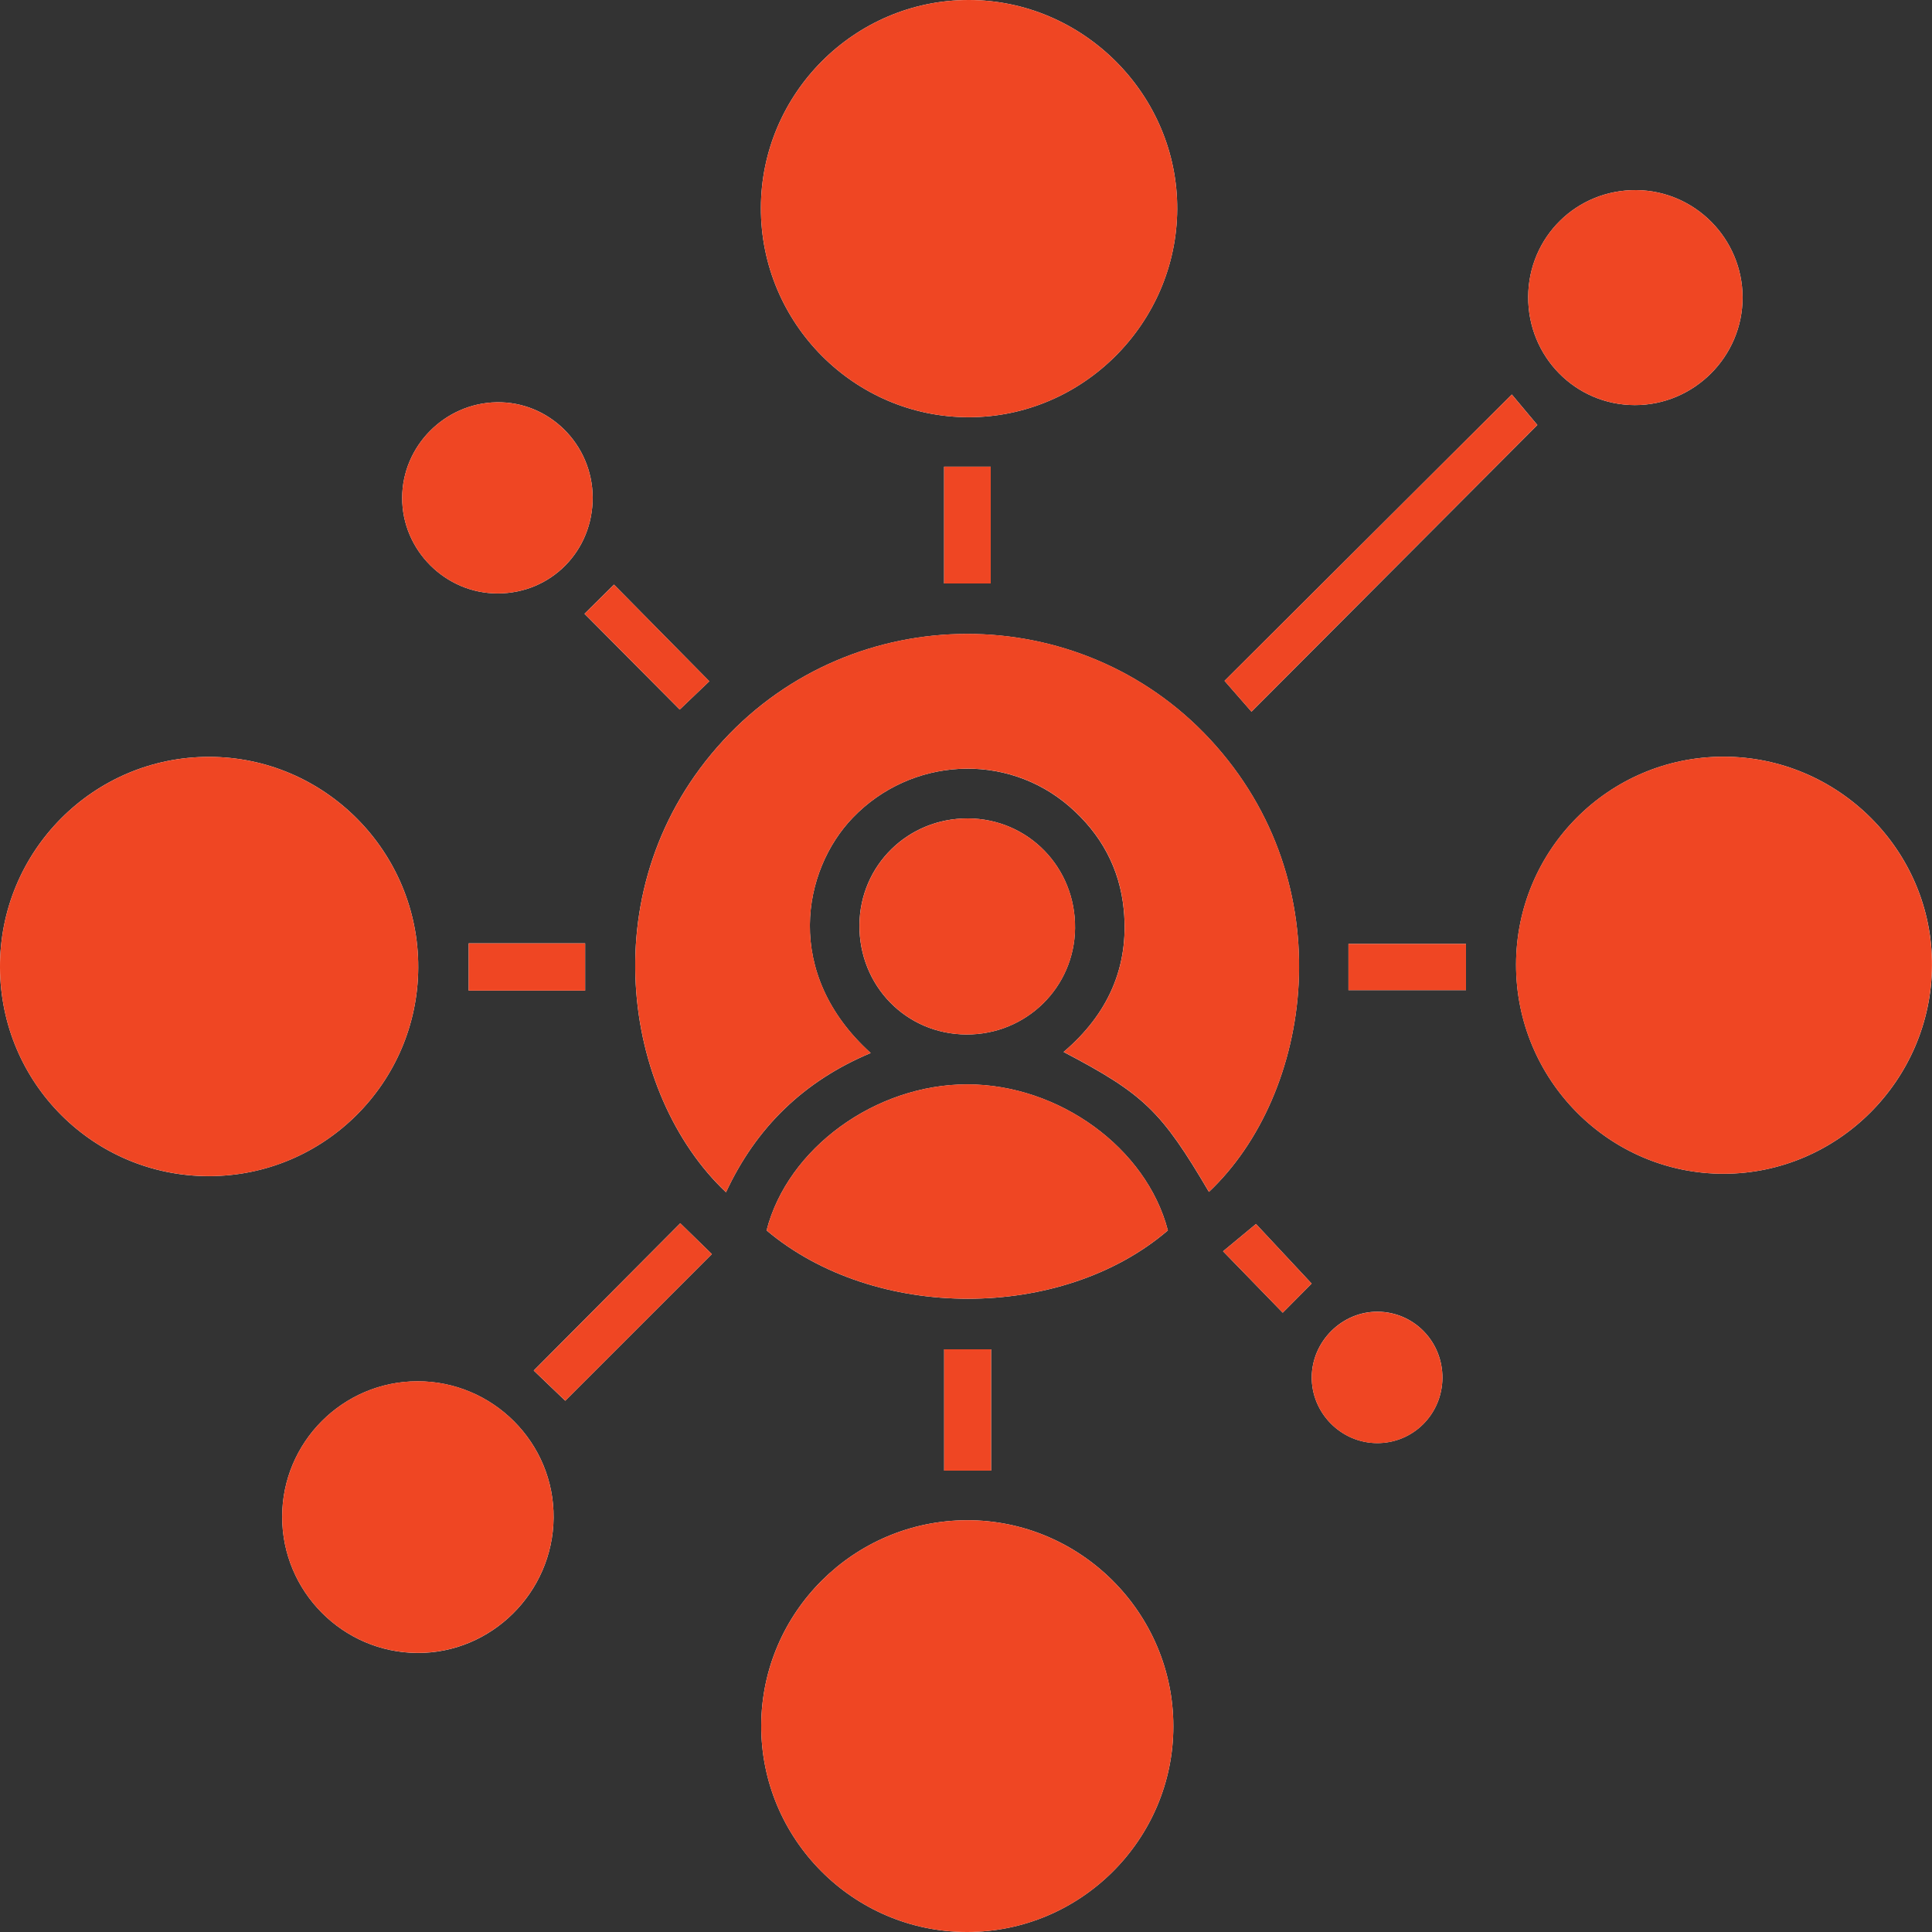 <svg width="129" height="129" viewBox="0 0 129 129" fill="none" xmlns="http://www.w3.org/2000/svg">
<rect x="0" y="0" width="129" height="129" fill="#333333" stroke="none"/>
<g clip-path="url(#clip0_650_815)">
<path d="M58.134 70.309C52.257 64.993 53.584 58.09 56.94 54.6C60.832 50.554 67.187 50.201 71.399 53.846C73.508 55.672 74.769 57.98 75.034 60.748C75.401 64.588 73.957 67.74 71.016 70.24C76.383 73.056 77.54 74.179 80.72 79.583C87.611 73.085 89.776 59.059 80.804 49.376C72.079 39.963 57.02 39.974 48.295 49.435C39.353 59.132 41.584 73.107 48.475 79.609C50.482 75.294 53.654 72.191 58.13 70.313L58.134 70.309ZM13.952 78.53C21.634 78.53 27.893 72.297 27.926 64.61C27.959 56.868 21.674 50.536 13.956 50.536C6.226 50.532 -0.04 56.85 -4.96075e-05 64.607C0.04 72.331 6.252 78.53 13.952 78.534V78.53ZM64.669 -1.21836e-06C57.053 0.007 50.82 6.248 50.805 13.876C50.787 21.577 57.042 27.869 64.706 27.858C72.299 27.847 78.558 21.592 78.603 13.975C78.643 6.329 72.325 -0.007 64.669 -1.21836e-06ZM115.07 50.525C107.436 50.532 101.247 56.732 101.228 64.389C101.21 72.102 107.458 78.394 115.122 78.372C122.719 78.35 128.952 72.11 129 64.478C129.048 56.82 122.755 50.518 115.074 50.525H115.07ZM64.54 129C72.134 129.018 78.345 122.841 78.345 115.264C78.345 107.684 72.126 101.481 64.551 101.507C57.009 101.532 50.864 107.655 50.827 115.183C50.787 122.767 56.954 128.982 64.54 129ZM77.978 82.153C76.548 76.649 70.711 72.404 64.577 72.404C58.45 72.404 52.592 76.671 51.184 82.156C58.402 88.238 70.888 88.238 77.978 82.156V82.153ZM18.84 101.278C18.84 106.259 22.88 110.331 27.856 110.368C32.803 110.401 36.912 106.34 36.964 101.359C37.019 96.341 32.91 92.218 27.867 92.229C22.887 92.24 18.84 96.297 18.84 101.282V101.278ZM64.529 69.072C68.513 69.091 71.737 65.939 71.781 61.978C71.825 57.917 68.653 54.663 64.629 54.645C60.633 54.626 57.428 57.763 57.384 61.739C57.34 65.811 60.497 69.054 64.526 69.072H64.529ZM102.037 19.81C102.015 23.812 105.187 27.041 109.156 27.048C113.111 27.055 116.364 23.805 116.353 19.851C116.342 15.934 113.17 12.731 109.267 12.694C105.271 12.657 102.063 15.816 102.037 19.81ZM39.573 33.2C39.551 29.654 36.651 26.79 33.149 26.86C29.69 26.927 26.864 29.783 26.853 33.229C26.838 36.734 29.738 39.635 33.248 39.624C36.806 39.613 39.595 36.778 39.573 33.2ZM83.561 47.521C90.029 41.034 96.41 34.636 102.651 28.377C102.063 27.678 101.398 26.882 100.945 26.341C94.451 32.817 88.056 39.186 81.763 45.459C82.341 46.118 83.002 46.877 83.564 47.521H83.561ZM96.311 92.012C96.329 89.578 94.41 87.605 91.999 87.583C89.618 87.561 87.607 89.545 87.585 91.938C87.563 94.335 89.526 96.334 91.926 96.356C94.337 96.378 96.292 94.442 96.311 92.008V92.012ZM37.743 93.525C40.992 90.278 44.263 87.001 47.531 83.736C46.862 83.081 46.112 82.352 45.421 81.678C42.219 84.895 38.93 88.201 35.637 91.511C36.291 92.137 37.011 92.826 37.739 93.525H37.743ZM39.029 40.983C41.264 43.232 43.392 45.371 45.384 47.377C46.053 46.74 46.799 46.03 47.361 45.489C45.248 43.346 43.138 41.207 40.996 39.035C40.363 39.661 39.654 40.36 39.026 40.983H39.029ZM66.176 90.094H63.041V98.193H66.176V90.094ZM39.07 66.142V62.987H31.293V66.142H39.07ZM90.037 66.112H97.884V63.024H90.037V66.112ZM63.037 31.16V38.958H66.15V31.16H63.037ZM87.578 85.706C86.222 84.251 84.957 82.897 83.862 81.726C83.043 82.407 82.241 83.07 81.664 83.548C83.028 84.954 84.318 86.284 85.648 87.649C86.295 86.998 86.997 86.287 87.578 85.706Z" fill="white"/>
<path d="M58.134 70.309C53.654 72.187 50.482 75.29 48.479 79.605C41.584 73.107 39.356 59.129 48.299 49.432C57.024 39.97 72.082 39.955 80.808 49.373C89.779 59.055 87.615 73.082 80.723 79.579C77.544 74.175 76.386 73.052 71.02 70.236C73.96 67.736 75.405 64.585 75.037 60.745C74.773 57.973 73.512 55.668 71.402 53.842C67.194 50.197 60.836 50.554 56.943 54.597C53.588 58.083 52.261 64.986 58.138 70.306L58.134 70.309Z" fill="#EF4623"/>
<path d="M13.952 78.53C6.252 78.53 0.04 72.331 -4.96075e-05 64.607C-0.04 56.85 6.226 50.536 13.956 50.536C21.67 50.536 27.959 56.872 27.926 64.61C27.893 72.297 21.634 78.53 13.952 78.53Z" fill="#EF4623"/>
<path d="M64.669 -1.21836e-06C72.325 -0.007 78.643 6.329 78.603 13.975C78.562 21.592 72.299 27.847 64.706 27.858C57.043 27.869 50.787 21.577 50.806 13.876C50.82 6.248 57.057 0.007 64.669 -1.21836e-06Z" fill="#EF4623"/>
<path d="M115.07 50.525C122.756 50.518 129.044 56.82 128.996 64.478C128.949 72.11 122.715 78.35 115.118 78.372C107.458 78.394 101.207 72.102 101.225 64.39C101.243 56.728 107.433 50.532 115.067 50.525H115.07Z" fill="#EF4623"/>
<path d="M64.54 129C56.954 128.982 50.787 122.767 50.827 115.183C50.868 107.655 57.009 101.532 64.551 101.507C72.123 101.481 78.345 107.684 78.345 115.264C78.345 122.841 72.134 129.022 64.54 129Z" fill="#EF4623"/>
<path d="M77.978 82.153C70.888 88.238 58.402 88.238 51.184 82.153C52.592 76.667 58.45 72.404 64.577 72.4C70.711 72.4 76.548 76.645 77.978 82.149V82.153Z" fill="#EF4623"/>
<path d="M18.84 101.278C18.84 96.293 22.891 92.237 27.867 92.225C32.91 92.214 37.015 96.338 36.964 101.356C36.912 106.337 32.803 110.397 27.856 110.364C22.876 110.331 18.837 106.256 18.84 101.275V101.278Z" fill="#EF4623"/>
<path d="M64.529 69.072C60.501 69.054 57.344 65.814 57.388 61.739C57.429 57.767 60.634 54.63 64.632 54.645C68.653 54.663 71.829 57.917 71.785 61.978C71.741 65.936 68.517 69.091 64.533 69.072H64.529Z" fill="#EF4623"/>
<path d="M102.037 19.81C102.059 15.816 105.271 12.657 109.267 12.694C113.17 12.731 116.342 15.934 116.353 19.851C116.364 23.801 113.111 27.055 109.156 27.048C105.187 27.041 102.015 23.812 102.037 19.81Z" fill="#EF4623"/>
<path d="M39.573 33.2C39.595 36.775 36.802 39.613 33.248 39.624C29.738 39.635 26.841 36.738 26.853 33.229C26.864 29.783 29.69 26.927 33.149 26.86C36.651 26.794 39.547 29.654 39.573 33.2Z" fill="#EF4623"/>
<path d="M83.561 47.521C82.998 46.877 82.337 46.122 81.76 45.459C88.056 39.186 94.447 32.817 100.942 26.341C101.394 26.882 102.063 27.678 102.647 28.377C96.406 34.636 90.026 41.034 83.557 47.521H83.561Z" fill="#EF4623"/>
<path d="M96.311 92.012C96.293 94.442 94.337 96.382 91.926 96.36C89.526 96.338 87.563 94.339 87.585 91.942C87.607 89.545 89.618 87.565 92 87.587C94.411 87.609 96.329 89.578 96.311 92.016V92.012Z" fill="#EF4623"/>
<path d="M37.743 93.525C37.012 92.826 36.295 92.137 35.641 91.511C38.934 88.202 42.223 84.896 45.425 81.678C46.116 82.352 46.862 83.081 47.534 83.736C44.267 87.005 40.992 90.278 37.747 93.525H37.743Z" fill="#EF4623"/>
<path d="M39.029 40.983C39.658 40.36 40.367 39.661 40.999 39.035C43.138 41.203 45.252 43.346 47.365 45.489C46.799 46.03 46.053 46.74 45.388 47.377C43.392 45.371 41.268 43.232 39.033 40.983H39.029Z" fill="#EF4623"/>
<path d="M66.176 90.094V98.193H63.041V90.094H66.176Z" fill="#EF4623"/>
<path d="M39.07 66.142H31.293V62.987H39.07V66.142Z" fill="#EF4623"/>
<path d="M90.037 66.112V63.024H97.884V66.112H90.037Z" fill="#EF4623"/>
<path d="M63.037 31.16H66.15V38.958H63.037V31.16Z" fill="#EF4623"/>
<path d="M87.578 85.706C87.001 86.287 86.295 87.001 85.648 87.649C84.322 86.28 83.032 84.951 81.664 83.548C82.238 83.073 83.039 82.407 83.862 81.726C84.954 82.897 86.222 84.251 87.578 85.706Z" fill="#EF4623"/>
</g>
<defs>
<clipPath id="clip0_650_815">
<rect width="129" height="129" fill="white"/>
</clipPath>
</defs>
</svg>
